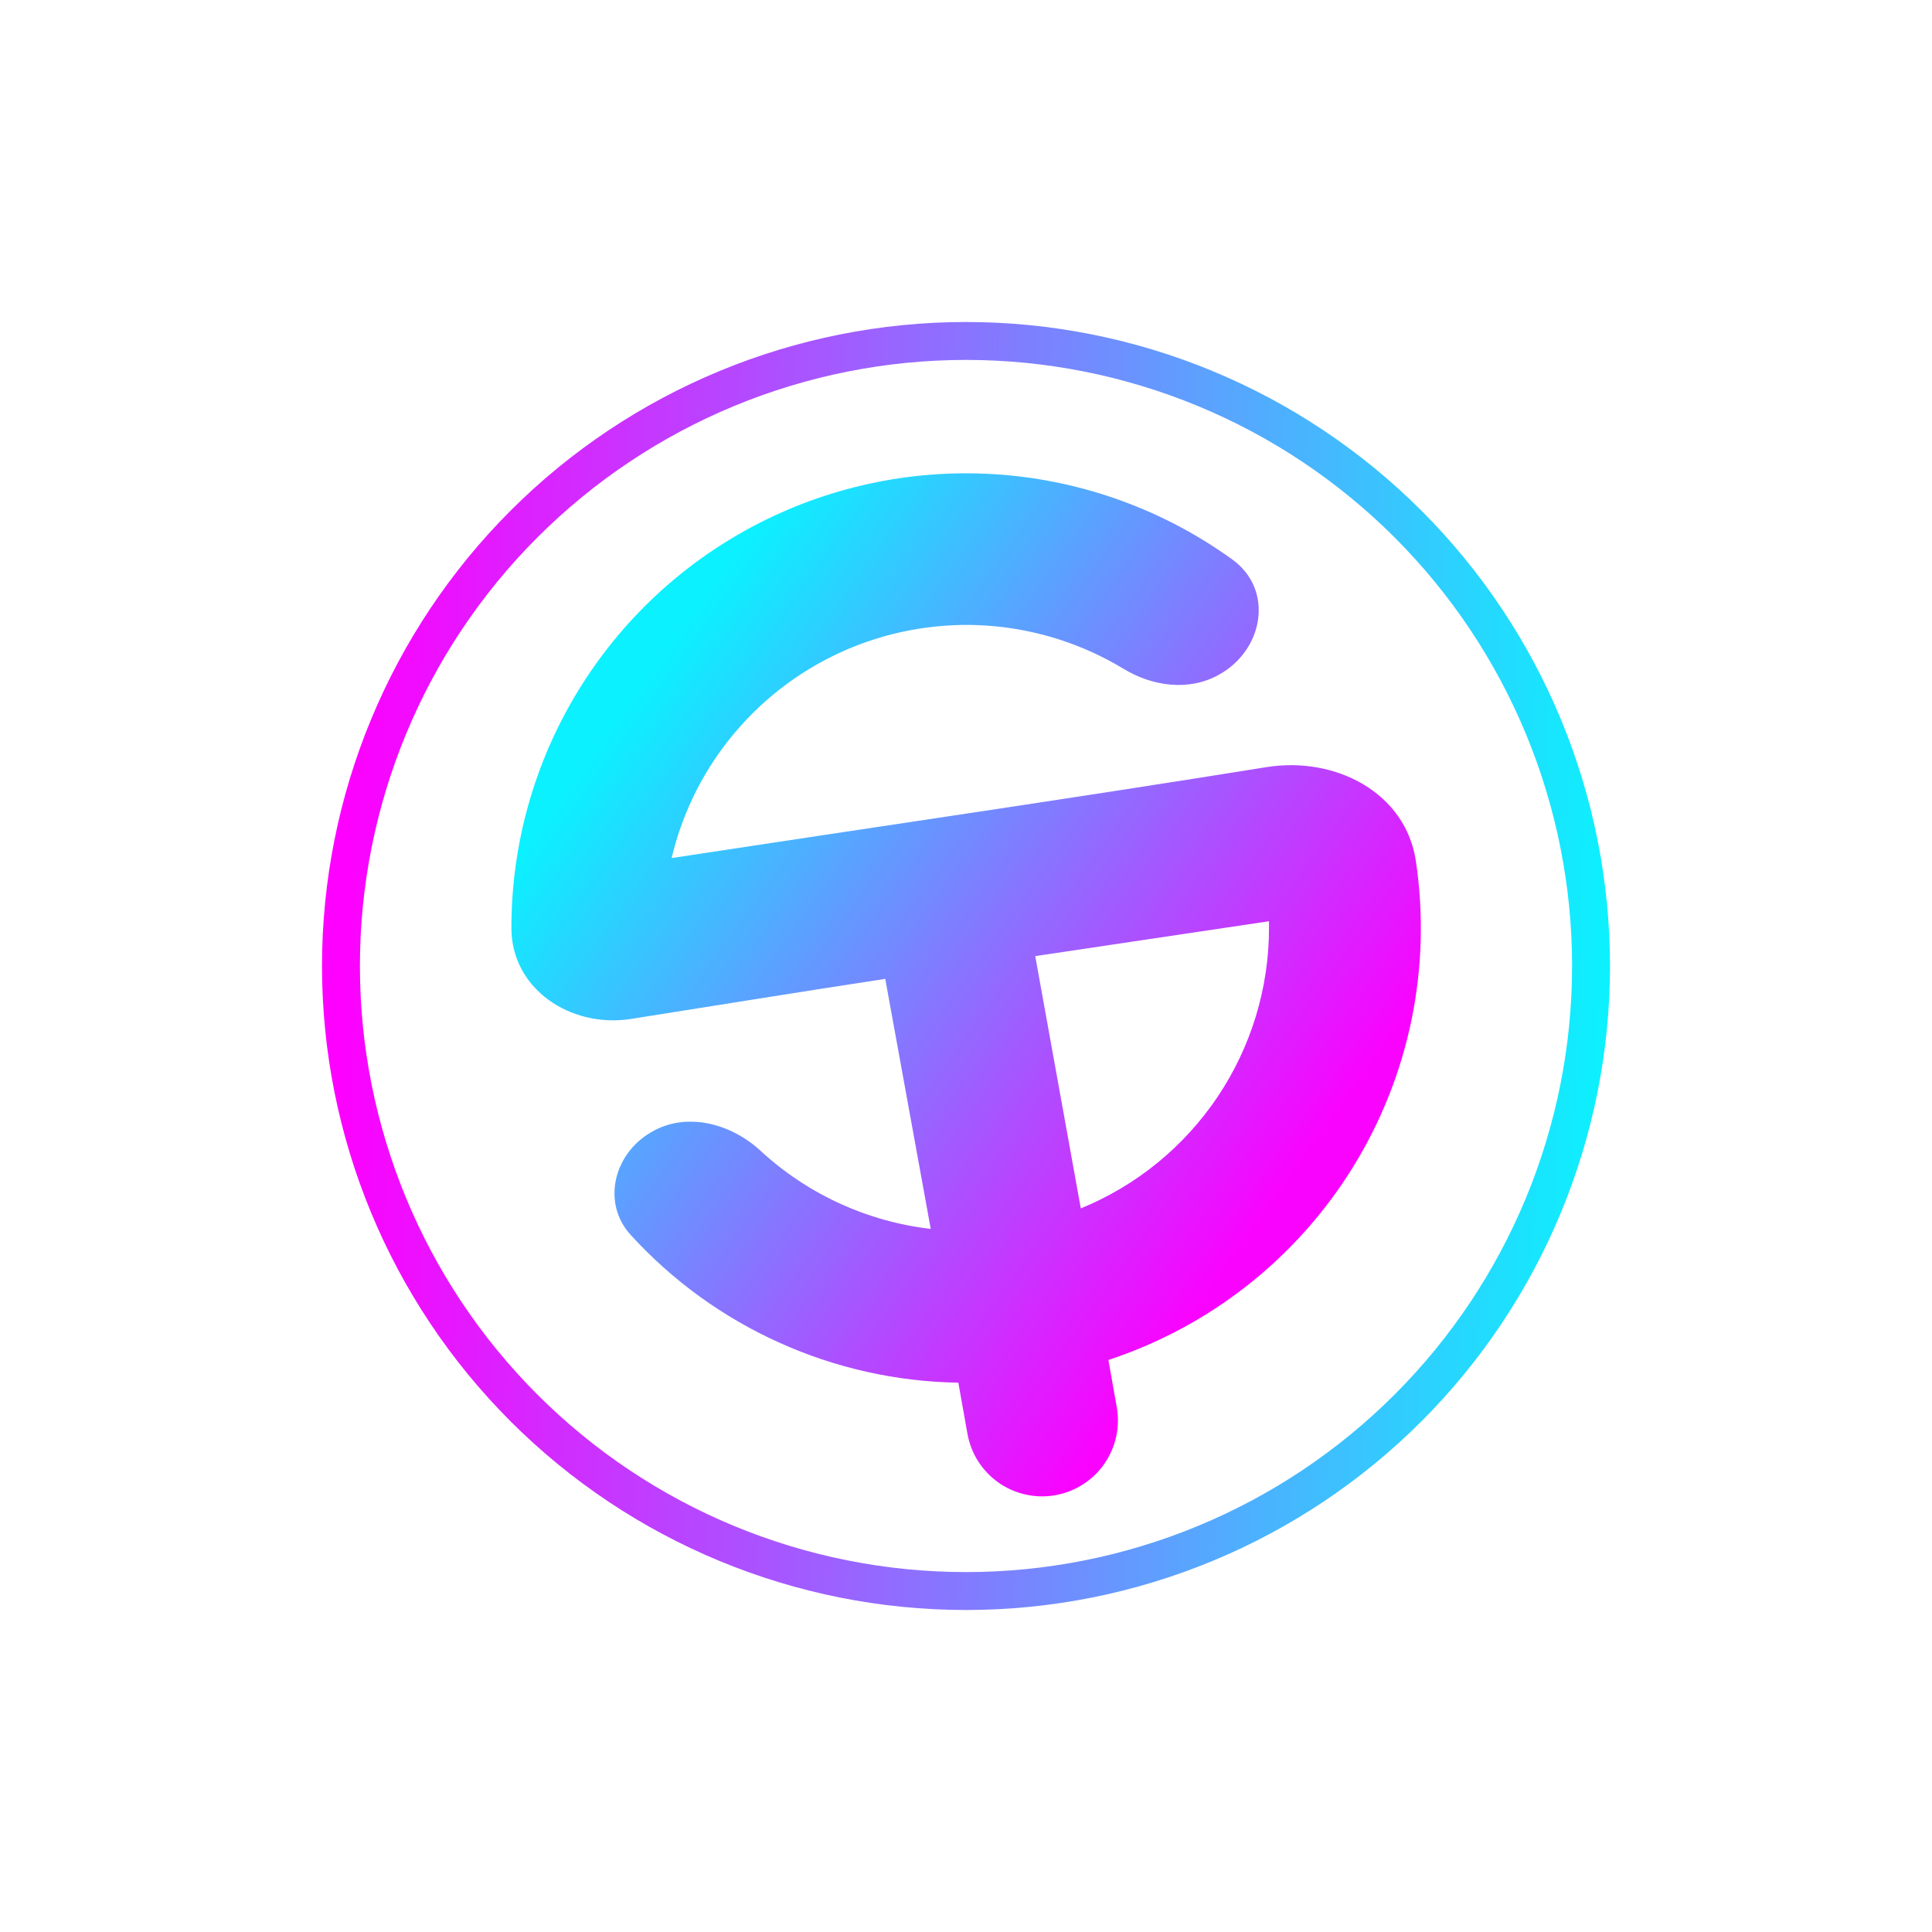 <svg width="24" height="24" viewBox="0 0 24 24" fill="none" xmlns="http://www.w3.org/2000/svg">
<path fill-rule="evenodd" clip-rule="evenodd" d="M12 19.529C13.997 19.529 15.912 18.736 17.324 17.324C18.736 15.912 19.529 13.997 19.529 12C19.529 10.003 18.736 8.088 17.324 6.676C15.912 5.264 13.997 4.471 12 4.471C10.003 4.471 8.088 5.264 6.676 6.676C5.264 8.088 4.471 10.003 4.471 12C4.471 13.997 5.264 15.912 6.676 17.324C8.088 18.736 10.003 19.529 12 19.529ZM12 20C14.122 20 16.157 19.157 17.657 17.657C19.157 16.157 20 14.122 20 12C20 9.878 19.157 7.843 17.657 6.343C16.157 4.843 14.122 4 12 4C9.878 4 7.843 4.843 6.343 6.343C4.843 7.843 4 9.878 4 12C4 14.122 4.843 16.157 6.343 17.657C7.843 19.157 9.878 20 12 20Z" fill="url(#paint0_linear_328_43331)"/>
<path d="M10.997 12.16L11.562 15.266C10.77 15.174 10.029 14.833 9.444 14.292C9.068 13.948 8.513 13.807 8.08 14.07C7.618 14.343 7.477 14.95 7.835 15.341C8.352 15.908 8.981 16.364 9.681 16.679C10.381 16.995 11.138 17.164 11.905 17.176L12.018 17.811C12.04 17.933 12.085 18.05 12.152 18.154C12.219 18.258 12.305 18.348 12.406 18.419C12.508 18.49 12.622 18.54 12.743 18.566C12.864 18.593 12.988 18.596 13.11 18.574C13.232 18.552 13.348 18.507 13.452 18.44C13.557 18.374 13.647 18.287 13.717 18.186C13.788 18.084 13.838 17.97 13.865 17.849C13.892 17.729 13.894 17.604 13.873 17.482L13.769 16.894C15.033 16.478 16.109 15.629 16.808 14.497C17.508 13.365 17.784 12.022 17.59 10.706C17.468 9.849 16.593 9.393 15.736 9.529C13.275 9.925 10.814 10.282 8.343 10.659C8.48 10.082 8.751 9.545 9.135 9.093C9.518 8.641 10.003 8.286 10.55 8.056C11.097 7.827 11.69 7.73 12.281 7.773C12.872 7.817 13.445 7.999 13.953 8.306C14.315 8.527 14.767 8.588 15.134 8.386C15.698 8.08 15.83 7.327 15.308 6.95C14.465 6.341 13.469 5.976 12.432 5.896C11.395 5.817 10.355 6.025 9.429 6.499C8.502 6.973 7.725 7.693 7.182 8.581C6.639 9.468 6.352 10.489 6.353 11.529C6.353 12.282 7.082 12.771 7.83 12.659C8.88 12.494 9.91 12.325 10.997 12.16ZM12.861 11.877L15.764 11.444V11.529C15.764 12.276 15.541 13.006 15.125 13.626C14.708 14.246 14.117 14.729 13.426 15.011L12.861 11.882V11.877Z" fill="url(#paint1_linear_328_43331)"/>
<defs>
<linearGradient id="paint0_linear_328_43331" x1="4.235" y1="12.706" x2="20" y2="13.177" gradientUnits="userSpaceOnUse">
<stop stop-color="#FD00FF"/>
<stop offset="1" stop-color="#0BF2FE"/>
</linearGradient>
<linearGradient id="paint1_linear_328_43331" x1="8" y1="8.47" x2="16.236" y2="14.352" gradientUnits="userSpaceOnUse">
<stop stop-color="#0BF1FF"/>
<stop offset="1" stop-color="#F903FF"/>
</linearGradient>
</defs>
</svg>
